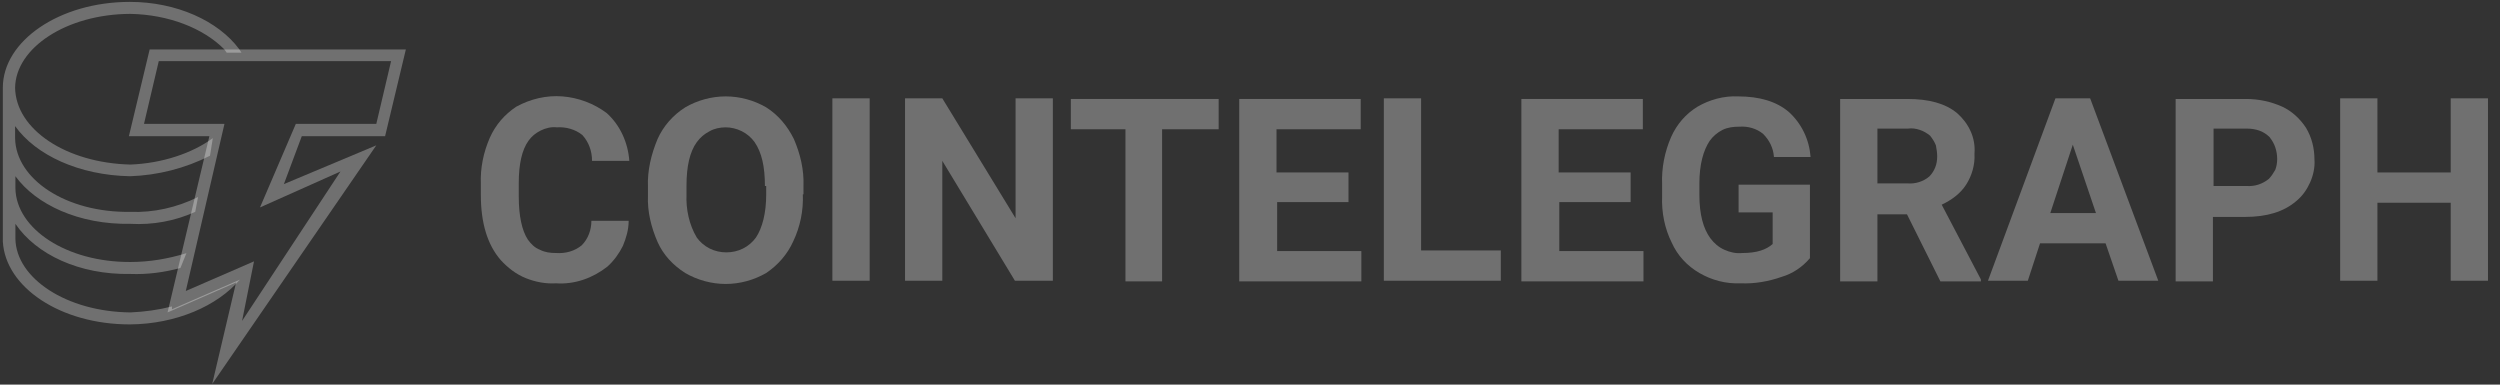 <svg width="156" height="24" viewBox="0 0 156 24" fill="none" xmlns="http://www.w3.org/2000/svg">
<rect x="0" y="0" width="156" height="24" fill="#333333" stroke="none"/>
<g clip-path="url(#clip0_5317_69575)">
<path d="M14.967 17.449L10.73 19.299V19.121C9.887 19.338 9.024 19.456 8.141 19.495C4.159 19.456 1.001 17.371 0.961 14.892V13.967C2.256 15.876 4.943 17.154 8.141 17.095C9.2 17.135 10.24 16.997 11.26 16.721L11.633 15.797C10.495 16.151 9.318 16.348 8.141 16.348C4.159 16.367 1.001 14.282 0.961 11.744V10.997C2.256 12.767 4.924 14.026 8.141 13.967C9.534 14.046 10.926 13.79 12.182 13.22L12.358 12.295C11.044 12.944 9.593 13.279 8.121 13.22C4.139 13.279 0.981 11.194 0.942 8.617V7.869C2.236 9.679 4.924 10.938 8.121 10.997C9.848 10.938 11.554 10.505 13.104 9.718L13.28 8.617C12.005 9.561 10.122 10.19 8.141 10.269C4.139 10.171 0.981 8.085 0.942 5.469C0.981 2.99 4.139 0.885 8.121 0.866C10.495 0.905 12.692 1.751 14.006 3.089L14.143 3.285H15.066L14.928 3.069C13.614 1.298 11.005 0.118 8.102 0.118C3.708 0.118 0.177 2.558 0.177 5.469V15.069C0.334 17.921 3.767 20.243 8.102 20.243C11.005 20.223 13.575 19.082 14.967 17.449Z" fill="white" fill-opacity="0.3"/>
<path d="M13.241 23.96L14.732 17.626L10.456 19.495L13.065 8.498H8.043L9.338 3.088H25.325L24.03 8.498H18.832L17.714 11.488L23.481 9.069L13.241 23.96ZM15.85 16.308L15.105 20.026L21.245 10.701L16.223 12.944L18.459 7.731H23.481L24.403 3.816H9.907L8.985 7.731H14.006L11.594 18.157L15.85 16.308Z" fill="white" fill-opacity="0.3"/>
<path d="M39.229 13.777C39.229 14.341 39.069 14.863 38.868 15.346C38.627 15.829 38.307 16.271 37.906 16.633C36.983 17.357 35.86 17.759 34.697 17.679C34.056 17.719 33.414 17.598 32.812 17.357C32.211 17.116 31.689 16.713 31.248 16.231C30.406 15.265 30.005 13.898 30.005 12.169V11.485C29.965 10.479 30.166 9.514 30.567 8.589C30.927 7.785 31.489 7.141 32.211 6.659C33.093 6.176 34.096 5.935 35.098 6.015C36.101 6.096 37.063 6.458 37.865 7.061C38.708 7.825 39.189 8.911 39.269 10.037H36.943C36.943 9.434 36.742 8.871 36.342 8.428C35.9 8.066 35.299 7.906 34.737 7.946C34.416 7.906 34.056 7.986 33.735 8.147C33.414 8.308 33.173 8.509 32.973 8.79C32.572 9.353 32.371 10.238 32.371 11.405V12.249C32.371 13.496 32.572 14.381 32.933 14.944C33.133 15.225 33.374 15.467 33.695 15.587C34.015 15.748 34.336 15.788 34.697 15.788C35.299 15.829 35.86 15.668 36.301 15.306C36.702 14.903 36.903 14.341 36.903 13.777H39.229Z" fill="white" fill-opacity="0.3"/>
<path d="M50.097 12.128C50.137 13.134 49.937 14.139 49.496 15.064C49.135 15.869 48.533 16.552 47.811 17.035C47.049 17.477 46.167 17.719 45.285 17.719C44.402 17.719 43.52 17.477 42.758 17.035C41.996 16.552 41.395 15.909 41.034 15.104C40.633 14.18 40.392 13.214 40.432 12.209V11.646C40.392 10.64 40.633 9.635 41.034 8.67C41.395 7.865 41.996 7.181 42.758 6.699C43.52 6.256 44.402 6.015 45.285 6.015C46.167 6.015 47.049 6.256 47.811 6.699C48.573 7.181 49.135 7.865 49.536 8.67C49.937 9.595 50.177 10.6 50.137 11.605V12.128H50.097ZM47.731 11.605C47.731 10.399 47.531 9.514 47.089 8.871C46.889 8.589 46.608 8.348 46.287 8.187C45.966 8.026 45.605 7.946 45.285 7.946C44.924 7.946 44.563 8.026 44.282 8.187C43.961 8.348 43.681 8.589 43.48 8.871C43.039 9.474 42.838 10.399 42.838 11.565V12.128C42.798 13.053 42.999 14.019 43.48 14.823C43.681 15.104 43.961 15.346 44.282 15.507C44.603 15.668 44.964 15.748 45.325 15.748C45.686 15.748 46.047 15.668 46.367 15.507C46.688 15.346 46.969 15.104 47.17 14.823C47.571 14.22 47.811 13.295 47.811 12.128V11.605H47.731Z" fill="white" fill-opacity="0.3"/>
<path d="M54.267 17.518H51.941V6.136H54.267V17.518Z" fill="white" fill-opacity="0.3"/>
<path d="M65.657 17.518H63.331L58.8 10.037V17.518H56.474V6.136H58.8L63.371 13.616V6.136H65.698V17.518H65.657Z" fill="white" fill-opacity="0.3"/>
<path d="M76.004 8.066H72.515V17.558H70.229V8.066H66.82V6.176H76.044V8.066H76.004Z" fill="white" fill-opacity="0.3"/>
<path d="M84.186 12.611H79.694V15.667H84.948V17.558H77.328V6.176H84.908V8.066H79.654V10.761H84.146V12.611H84.186Z" fill="white" fill-opacity="0.3"/>
<path d="M88.677 15.627H93.65V17.518H86.351V6.136H88.677V15.627Z" fill="white" fill-opacity="0.3"/>
<path d="M101.791 12.611H97.3V15.667H102.553V17.558H94.934V6.176H102.513V8.066H97.26V10.761H101.751V12.611H101.791Z" fill="white" fill-opacity="0.3"/>
<path d="M112.94 16.11C112.459 16.673 111.857 17.075 111.175 17.276C110.373 17.558 109.491 17.719 108.609 17.678C107.686 17.719 106.804 17.477 106.042 17.035C105.28 16.593 104.678 15.949 104.318 15.145C103.876 14.26 103.676 13.254 103.716 12.249V11.485C103.676 10.479 103.876 9.474 104.277 8.549C104.638 7.744 105.2 7.101 105.922 6.659C106.684 6.216 107.566 5.975 108.448 6.015C109.812 6.015 110.855 6.337 111.616 6.98C112.419 7.704 112.9 8.71 112.98 9.796H110.694C110.654 9.233 110.413 8.75 110.012 8.348C109.611 8.026 109.09 7.865 108.528 7.905C108.168 7.905 107.807 7.946 107.486 8.106C107.165 8.267 106.884 8.509 106.684 8.79C106.283 9.393 106.042 10.278 106.042 11.445V12.168C106.042 13.375 106.283 14.26 106.724 14.863C106.964 15.185 107.245 15.426 107.606 15.587C107.967 15.748 108.328 15.828 108.729 15.788C109.611 15.788 110.213 15.587 110.614 15.225V13.254H108.488V11.525H112.94V16.11Z" fill="white" fill-opacity="0.3"/>
<path d="M118.996 13.375H117.151V17.558H114.825V6.176H119.036C120.36 6.176 121.402 6.457 122.124 7.061C122.485 7.382 122.766 7.744 122.966 8.187C123.167 8.629 123.247 9.112 123.207 9.594C123.247 10.278 123.047 10.962 122.686 11.525C122.325 12.088 121.763 12.49 121.162 12.772L123.608 17.437V17.558H121.081L118.996 13.375ZM117.151 11.444H119.036C119.517 11.485 120.039 11.324 120.4 11.002C120.56 10.841 120.68 10.64 120.761 10.439C120.841 10.238 120.881 9.997 120.881 9.755C120.881 9.514 120.841 9.313 120.801 9.072C120.72 8.87 120.6 8.669 120.44 8.468C120.239 8.307 120.039 8.187 119.798 8.106C119.557 8.026 119.317 7.986 119.036 8.026H117.151V11.444Z" fill="white" fill-opacity="0.3"/>
<path d="M131.388 15.185H127.298L126.536 17.518H124.049L128.26 6.136H130.426L134.677 17.518H132.19L131.388 15.185ZM127.939 13.295H130.787L129.343 9.031L127.939 13.295Z" fill="white" fill-opacity="0.3"/>
<path d="M138.086 13.536V17.558H135.76V6.176H140.171C140.933 6.176 141.695 6.337 142.417 6.658C143.019 6.94 143.54 7.423 143.901 7.986C144.262 8.589 144.422 9.273 144.422 9.956C144.462 10.439 144.342 10.962 144.142 11.404C143.941 11.847 143.66 12.249 143.259 12.57C142.497 13.214 141.455 13.536 140.091 13.536H138.086ZM138.086 11.605H140.171C140.693 11.646 141.174 11.485 141.575 11.163C141.735 11.002 141.856 10.801 141.976 10.6C142.056 10.399 142.096 10.157 142.096 9.916C142.096 9.675 142.056 9.433 141.976 9.192C141.896 8.951 141.775 8.75 141.615 8.549C141.455 8.388 141.214 8.227 140.973 8.146C140.733 8.066 140.492 8.026 140.251 8.026H138.126V11.605H138.086Z" fill="white" fill-opacity="0.3"/>
<path d="M155.25 17.518H152.924V12.651H148.352V17.518H146.026V6.136H148.352V10.761H152.924V6.136H155.25V17.518Z" fill="white" fill-opacity="0.3"/>
</g>
<defs>
<clipPath id="clip0_5317_69575">
<rect width="155.25" height="24" fill="white"/>
</clipPath>
</defs>
</svg>
